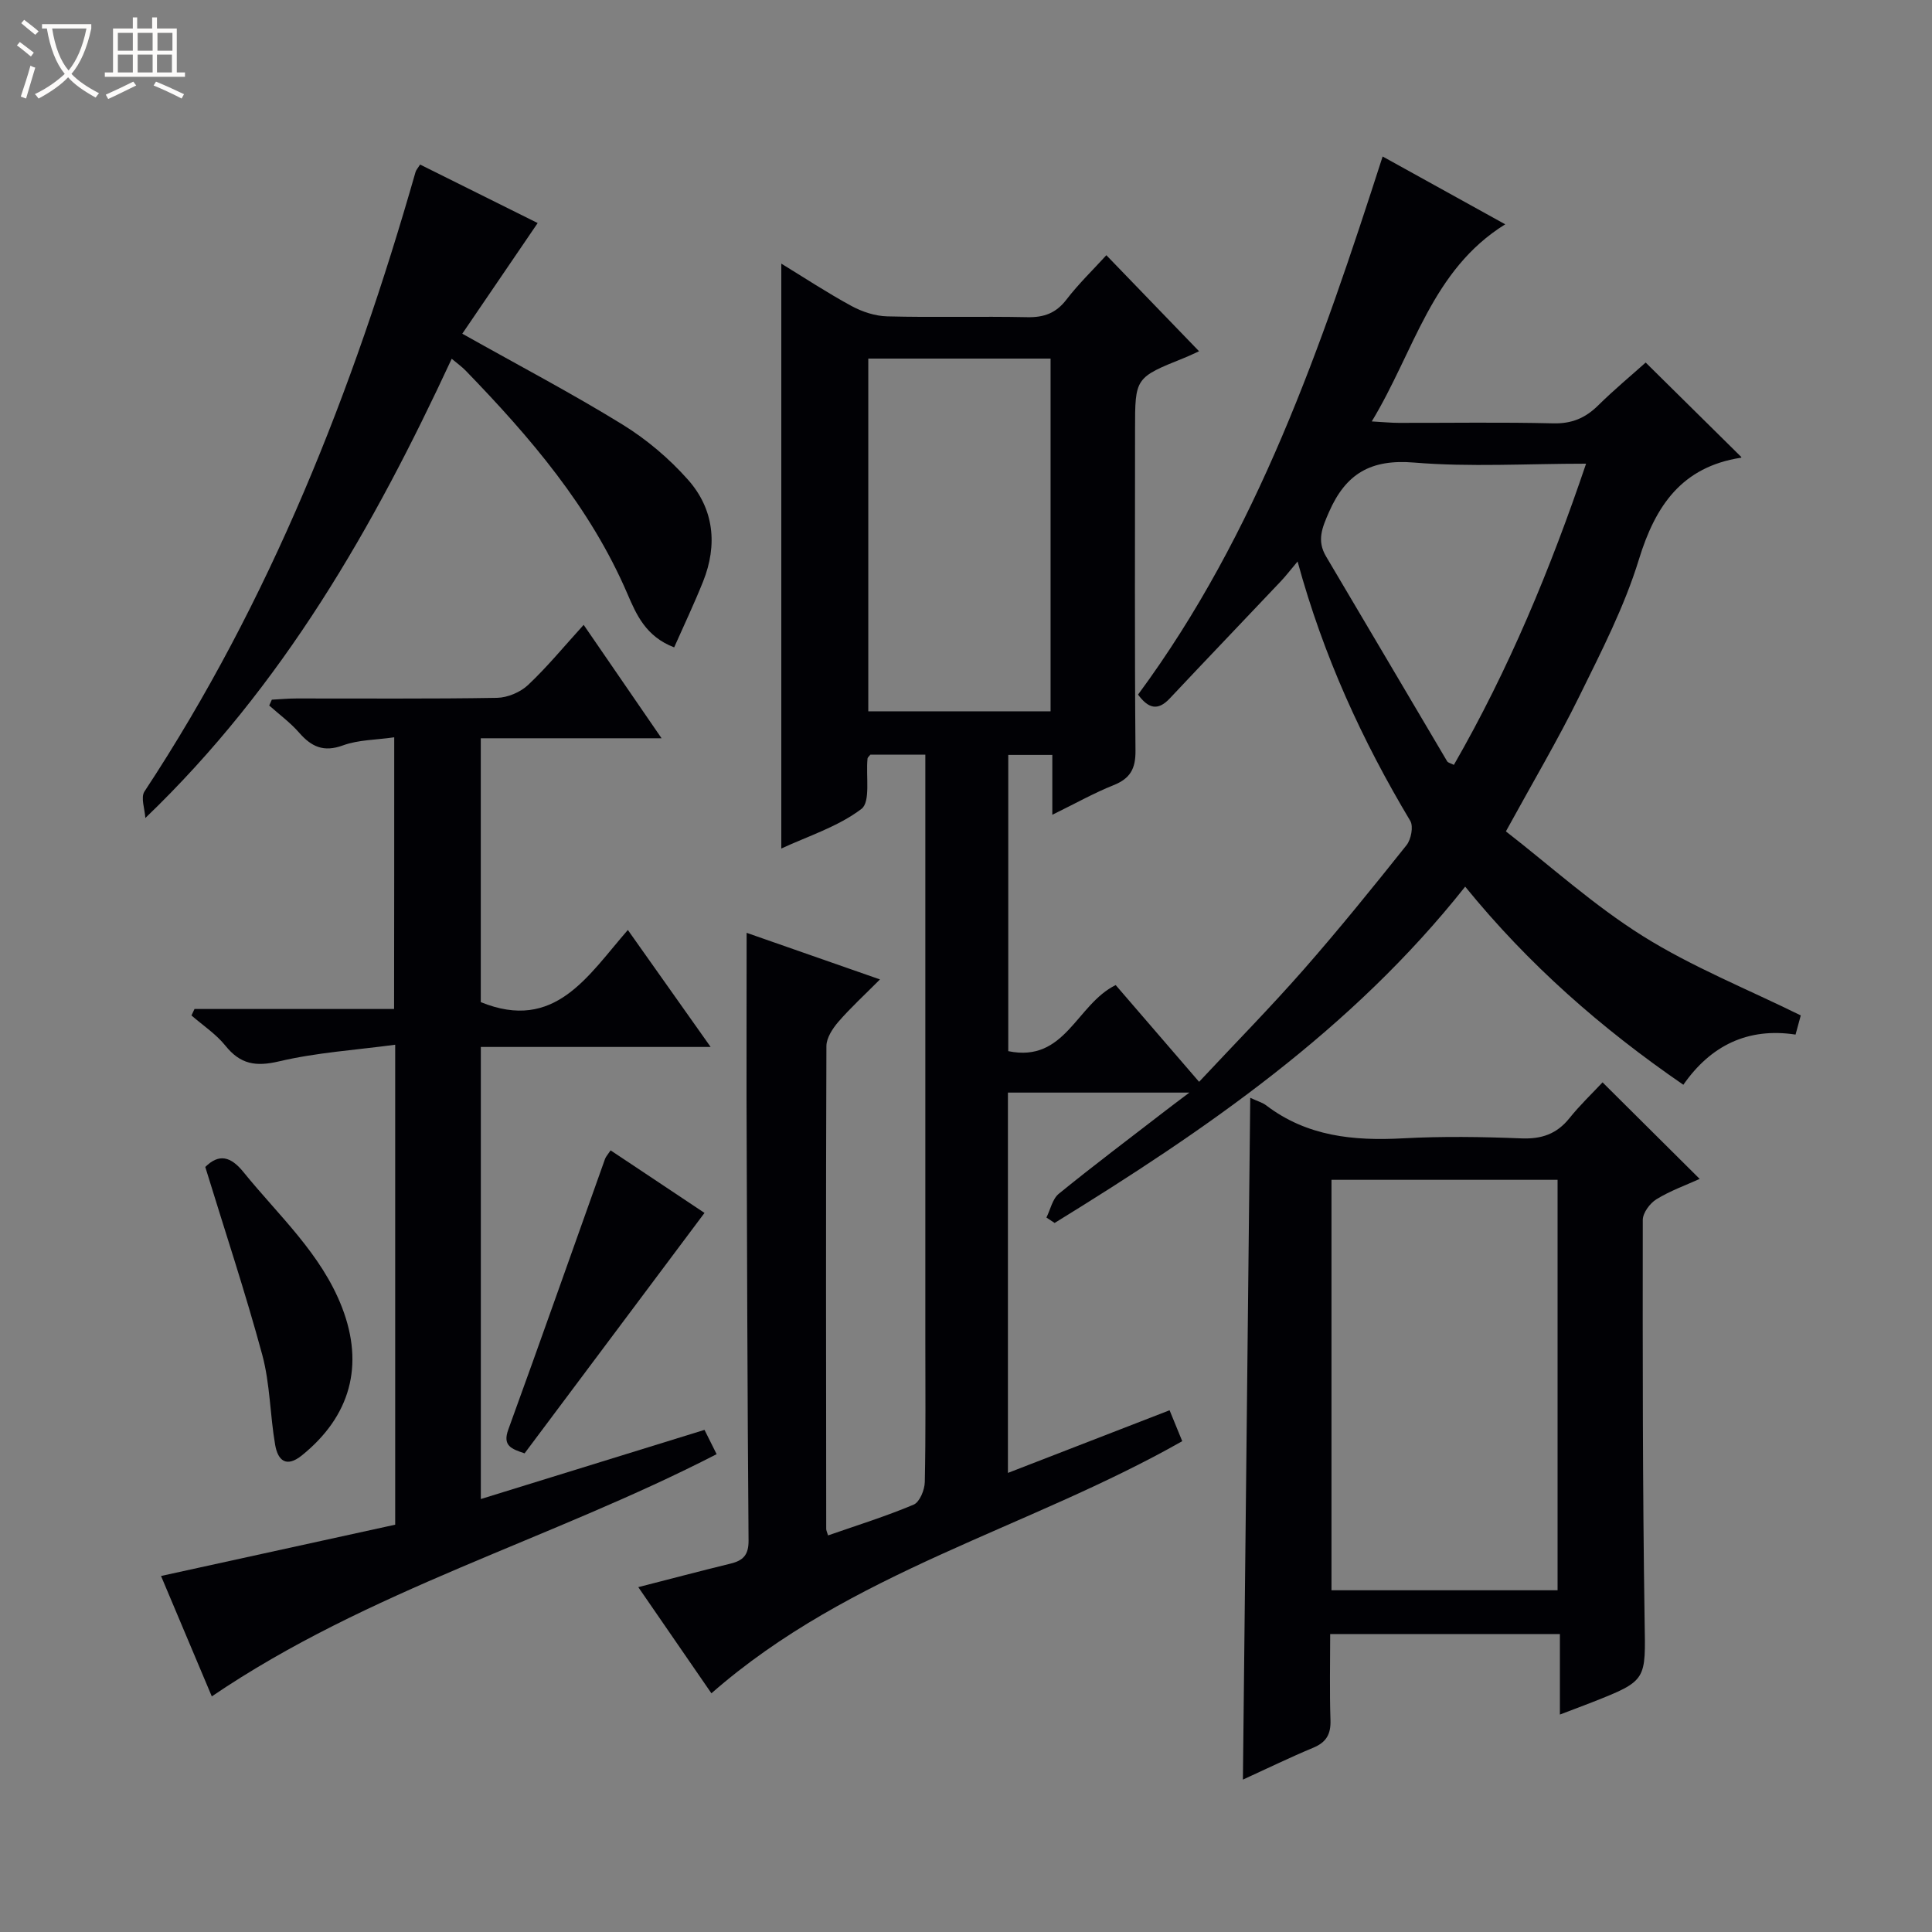 <svg enable-background="new 0 0 400 400" viewBox="0 0 400 400" xmlns="http://www.w3.org/2000/svg"><rect x="0" y="0" width="400" height="400" fill="#808080" stroke="none"/><path d="m6.4 11.7c-1-.8-1.9-1.6-2.9-2.3l.6-.7c.9.7 1.9 1.4 2.9 2.2zm-2.1 8.3c.7-2.1 1.4-4.2 2-6.4.2.1.6.3 1 .4-.7 2.3-1.3 4.4-1.9 6.4zm3-12.8c-1.1-.9-2.1-1.7-2.9-2.4l.6-.7c1 .8 2 1.5 3 2.4zm1.4-1.3v-.9h10.2v.9c-.9 4.2-2.3 7.3-4.1 9.4 1.3 1.4 3.2 2.7 5.7 4-.2.2-.4.5-.7.9-2.5-1.4-4.4-2.7-5.7-4.2-1.4 1.5-3.5 3-6.1 4.4 0 0 0 0-.1-.1-.3-.4-.5-.7-.7-.8 2.7-1.3 4.7-2.8 6.2-4.2-1.8-2.2-3-5.3-3.7-9.4zm9.2 0h-7.1c.6 3.8 1.7 6.7 3.4 8.7 1.7-2.1 2.9-4.8 3.7-8.7z" fill="#fcfbfa"/><path d="m31.6 3.6h.9v2.3h4.1v9.1h1.7v.9h-16.6v-.9h1.7v-9.1h4.1v-2.3h.9v2.3h3.1v-2.3zm-4 13.3.6.8c-1.9.9-3.8 1.9-5.8 2.8-.2-.3-.3-.6-.5-.9 2-.9 3.9-1.8 5.7-2.7zm-3.2-10.1v3.7h3.1v-3.7zm0 4.5v3.7h3.1v-3.7zm4.1-4.5v3.7h3.1v-3.7zm0 4.5v3.7h3.1v-3.7zm9.1 9.1c-2.1-1.1-4.1-2-5.8-2.7l.5-.8c2.2.9 4.1 1.8 5.8 2.6zm-1.9-13.6h-3.1v3.7h3.1zm-3.2 4.5v3.7h3.1v-3.7z" fill="#fcfbfa"/><g fill="#010105"><path d="m154.58 193.13c8.86 3.1 17.75 6.2 27.61 9.65-3.16 3.18-6.05 5.82-8.6 8.76-1.2 1.39-2.48 3.33-2.49 5.03-.13 33.33-.07 66.66-.04 99.99 0 .31.17.63.38 1.33 5.94-2.07 11.95-3.94 17.72-6.37 1.24-.52 2.28-3.05 2.31-4.68.21-9.83.11-19.66.11-29.49 0-38.33 0-76.66 0-114.99 0-1.96 0-3.92 0-6.11-4.18 0-7.79 0-11.38 0-.23.3-.57.55-.59.83-.36 3.58.67 8.94-1.26 10.4-4.88 3.7-11.09 5.64-16.59 8.2 0-40.51 0-80.54 0-121.1 4.71 2.88 9.49 6.03 14.51 8.76 2.23 1.21 4.92 2.1 7.42 2.16 9.66.25 19.33-.03 28.99.17 3.47.07 5.96-.83 8.12-3.65 2.51-3.27 5.51-6.16 8.26-9.18 6.53 6.77 12.76 13.21 19.19 19.88-.8.36-1.91.91-3.05 1.37-10.2 4.1-10.2 4.09-10.2 14.89 0 22.16-.1 44.31.09 66.47.03 3.74-1.11 5.74-4.54 7.11-4.09 1.64-7.96 3.82-12.68 6.13 0-4.61 0-8.35 0-12.39-3.25 0-6.01 0-9.12 0v61.33c11.82 2.45 14.07-9.67 22.24-13.68 5.39 6.25 11.07 12.84 17.27 20.03 7.43-7.94 14.74-15.38 21.62-23.21 7.35-8.38 14.37-17.06 21.32-25.78.95-1.19 1.47-3.88.78-5.04-9.94-16.62-17.97-34.06-23.33-53.7-1.47 1.74-2.41 2.98-3.47 4.1-7.66 8.1-15.37 16.14-23 24.26-2.5 2.66-4.45 2.05-6.56-.8 24.69-33.42 37.96-72.07 50.64-111.41 8.48 4.69 16.6 9.19 25.38 14.04-15.25 9.47-18.79 26.21-27.63 40.81 2.48.14 4.03.3 5.58.3 10.67.02 21.33-.16 31.99.1 3.83.09 6.64-1.09 9.29-3.7 3.29-3.25 6.86-6.21 9.85-8.89 6.83 6.74 13.32 13.15 19.82 19.58.06-.08-.01.11-.12.13-12.16 1.9-17.66 9.83-21.1 21.05-3 9.78-7.78 19.07-12.32 28.3-4.46 9.07-9.62 17.79-15.22 28.01 9.17 7.12 18.2 15.32 28.38 21.69 10.17 6.37 21.49 10.9 32.67 16.41-.19.7-.57 2.11-1.08 3.97-9.82-1.5-17.54 2.21-23.23 10.39-16.99-11.68-32.05-24.88-45.17-41.02-23.51 29.67-53.69 50.36-85 69.63-.57-.37-1.13-.75-1.7-1.12.83-1.67 1.25-3.86 2.57-4.93 7.23-5.88 14.68-11.48 22.06-17.18 1.37-1.06 2.76-2.09 4.97-3.76-13.18 0-25.23 0-37.57 0v78.74c11.27-4.37 22.14-8.58 33.47-12.97.98 2.39 1.83 4.45 2.62 6.4-31.97 18.14-68.71 26.99-97.48 52.2-5-7.26-10.09-14.66-15.14-21.98 6.61-1.69 12.84-3.34 19.1-4.87 2.6-.63 3.75-1.78 3.73-4.77-.24-30.66-.32-61.32-.42-91.98-.01-11.08.02-22.21.02-33.85zm62.93-45.86c0-24.5 0-48.68 0-73.03-12.72 0-25.13 0-37.74 0v73.03zm110.87-51.27c-12.31 0-24.02.73-35.58-.23-8.97-.75-14.16 2.27-17.65 10.25-1.42 3.25-2.56 5.89-.6 9.19 8.38 14.12 16.7 28.28 25.06 42.4.19.32.75.41 1.4.75 11.37-19.77 19.97-40.5 27.37-62.36z"/><path d="m81.62 152.65c-3.79.55-7.42.51-10.6 1.67-4.01 1.47-6.53.3-9.09-2.63-1.82-2.09-4.11-3.76-6.19-5.62.18-.4.36-.81.54-1.21 1.71-.09 3.43-.25 5.14-.25 13.83-.02 27.66.11 41.48-.13 2.19-.04 4.84-1.16 6.44-2.67 3.97-3.74 7.45-7.99 11.5-12.44 5.74 8.35 10.69 15.55 16.13 23.48-12.95 0-25.01 0-37.43 0v54.63c15.35 6.25 22.17-5.46 30.45-14.94 5.83 8.23 11.26 15.91 17.14 24.22-16.14 0-31.66 0-47.58 0v93.6c15.4-4.76 30.63-9.47 46.31-14.32.85 1.69 1.7 3.4 2.51 5.03-34.5 17.76-72.12 28.13-104.52 50.15-3.5-8.29-7.15-16.97-10.51-24.93 16.34-3.58 32.44-7.11 48.48-10.62 0-33.36 0-65.65 0-99.37-8.2 1.1-16.27 1.61-24.03 3.44-4.84 1.14-8.02.62-11.12-3.24-1.94-2.41-4.66-4.2-7.03-6.26.21-.45.42-.89.63-1.34h41.32c.03-18.89.03-37.1.03-56.25z"/><path d="m258.85 227.29c1.58.73 2.56 1 3.31 1.57 8.45 6.44 18.1 7.37 28.31 6.82 8.14-.44 16.33-.32 24.48.01 4.2.17 7.35-.89 9.99-4.19 2.18-2.72 4.73-5.14 6.85-7.41 6.83 6.79 13.29 13.21 20.11 19.99-2.86 1.3-6.09 2.45-8.95 4.21-1.35.83-2.83 2.82-2.83 4.29-.03 27.65-.04 55.3.38 82.94.19 12.39.62 12.39-10.88 16.92-1.99.78-4.01 1.53-6.66 2.54 0-5.71 0-11.05 0-16.67-16.02 0-31.43 0-47.56 0 0 5.92-.14 11.87.06 17.81.1 2.91-.85 4.6-3.57 5.73-4.72 1.96-9.33 4.21-14.56 6.6.51-47.16 1.01-93.77 1.52-141.16zm16.82 101.96h46.81c0-28.52 0-56.71 0-84.98-15.74 0-31.14 0-46.81 0z"/><path d="m93.52 74.28c-16.18 34.85-34.87 67.68-63.43 95.08-.1-1.86-1-4.24-.18-5.49 26.07-39.55 43.19-82.98 56.12-128.25.12-.43.48-.8.95-1.55 8.23 4.09 16.38 8.15 24.34 12.11-5.23 7.68-10.39 15.25-15.61 22.91 11.85 6.66 22.71 12.36 33.13 18.78 5.01 3.08 9.7 7.05 13.6 11.45 5.38 6.06 6.16 13.48 3.13 21.07-1.82 4.55-3.93 8.99-5.99 13.64-5.88-2.24-7.84-6.81-9.69-11.11-7.71-17.94-20.13-32.4-33.49-46.2-.79-.81-1.72-1.47-2.88-2.44z"/><path d="m42.5 241.61c2.83-2.81 5.27-2.21 7.91 1.06 7.28 9 16.09 16.87 20.4 28.01 4.65 12.03 1.72 22.53-8.29 30.63-3.29 2.66-5 1.01-5.55-2.16-1.07-6.19-1.05-12.63-2.67-18.64-3.49-12.9-7.72-25.6-11.8-38.9z"/><path d="m145.86 251.12c-12.69 16.96-24.97 33.38-37.25 49.78-2.71-.92-4.61-1.54-3.37-4.93 6.78-18.64 13.36-37.36 20.03-56.04.16-.45.53-.83 1.15-1.76 6.71 4.47 13.38 8.92 19.44 12.95z"/></g></svg>